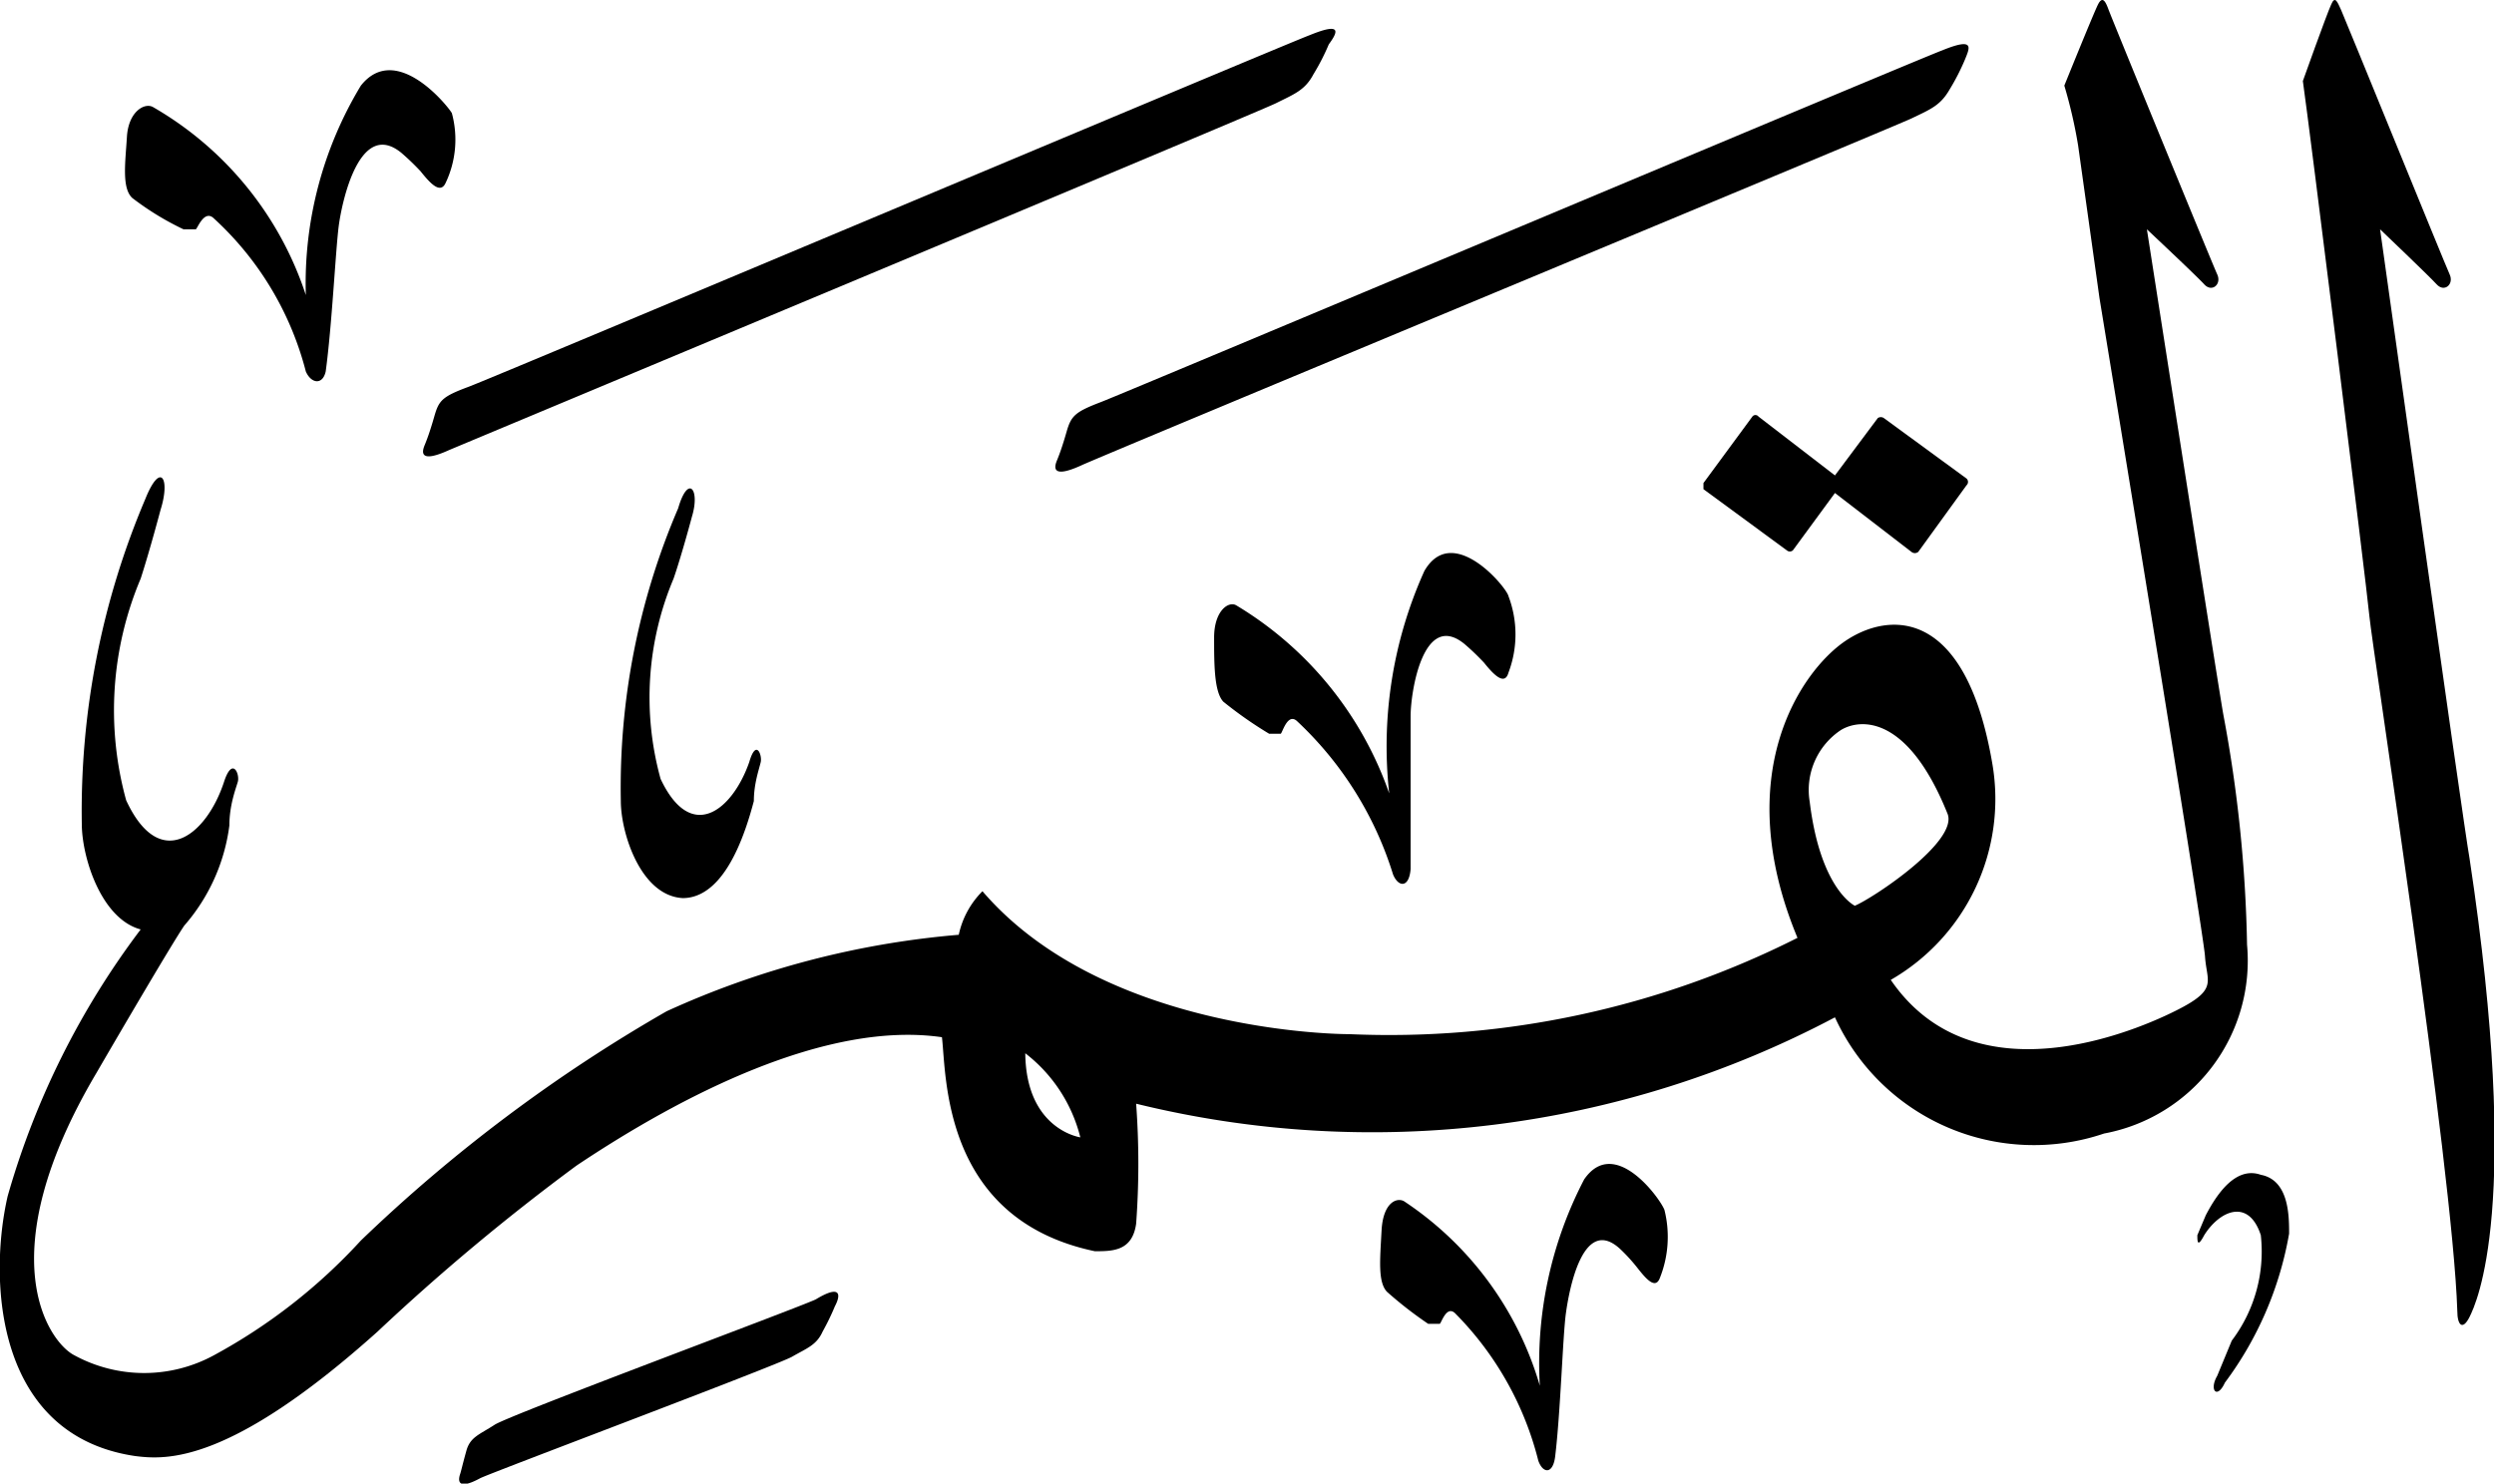 <svg xmlns="http://www.w3.org/2000/svg" viewBox="0 0 32.62 19.41"><defs><style>.cls-1{isolation:isolate;}.cls-2{fill-rule:evenodd;mix-blend-mode:darken;}</style></defs><g class="cls-1"><g id="Layer_2" data-name="Layer 2"><g id="سور_الٌقرآن_الكريم" data-name="سور الٌقرآن الكريم"><path class="cls-2" d="M10.67,17c-.23.11-4,1.51-4.2,1.64s-.32.16-.37.34-.07.27-.08.3-.09.25.26.06c.11-.06,3.89-1.48,4.08-1.59s.32-.15.4-.33a3.11,3.11,0,0,0,.16-.33C11,16.94,11,16.8,10.67,17Z"/><path class="cls-2" d="M28.85,15.9l-.11.26c0,.08,0,.17.09,0,.2-.32.58-.49.74,0a1.93,1.93,0,0,1-.38,1.38L29,18c-.11.19,0,.31.1.09a4.56,4.56,0,0,0,.84-1.95c0-.23,0-.7-.37-.77C29.37,15.3,29.12,15.38,28.85,15.9Z"/><path class="cls-2" d="M20.72,15.43a5.19,5.19,0,0,0-.58,2.7,4.35,4.35,0,0,0-1.77-2.41c-.09-.06-.28,0-.3.38s-.05.67.07.8a5.14,5.14,0,0,0,.54.42c.07,0,.13,0,.15,0s.09-.26.21-.13a4.18,4.18,0,0,1,1.08,1.92c.06.17.19.18.22-.05.07-.57.1-1.57.14-1.87s.22-1.3.71-.85a2.31,2.31,0,0,1,.22.24c.11.14.24.3.3.14a1.45,1.45,0,0,0,.06-.89C21.72,15.69,21.12,14.85,20.72,15.43Z"/><path class="cls-2" d="M18.63,7.47a5.58,5.58,0,0,0-.46,2.91,4.65,4.65,0,0,0-2-2.46c-.1-.06-.29.07-.29.42s0,.71.12.84a5.26,5.26,0,0,0,.6.42c.06,0,.13,0,.15,0s.09-.29.22-.16a4.61,4.61,0,0,1,1.25,2c.07.17.21.18.23-.07,0-.62,0-1.67,0-2s.17-1.39.71-.94a3.24,3.24,0,0,1,.25.24c.12.15.27.31.32.13a1.41,1.41,0,0,0,0-1C19.71,7.69,19,6.83,18.63,7.47Z"/><path class="cls-2" d="M8.87,6.65a9.25,9.25,0,0,0-.75,3.83c0,.42.26,1.24.81,1.27.29,0,.66-.24.93-1.27,0-.23.07-.42.09-.51s-.06-.31-.15,0c-.22.63-.76,1.07-1.16.22a4,4,0,0,1,.17-2.62c.11-.32.24-.81.24-.81C9.16,6.4,9,6.2,8.87,6.65Z"/><path class="cls-2" d="M24.56,5.47,24,6.22,23,5.45a.05.05,0,0,0-.08,0l-.64.87s0,.07,0,.08l1.09.8a.06.06,0,0,0,.08,0L24,6.45,25,7.22a.07.07,0,0,0,.09,0l.63-.87a.06.06,0,0,0,0-.09l-1.08-.79A.07.07,0,0,0,24.56,5.47Z"/><path class="cls-2" d="M4.72,1.12A5,5,0,0,0,4,3.86a4.43,4.43,0,0,0-2-2.46c-.11-.06-.32.06-.34.39s-.07.67.07.8A3.7,3.7,0,0,0,2.4,3c.07,0,.14,0,.16,0s.11-.27.24-.14a4.1,4.1,0,0,1,1.2,2c.07.16.22.18.26,0,.08-.58.13-1.59.17-1.9S4.7,1.55,5.25,2a3.24,3.24,0,0,1,.25.24c.12.15.26.31.33.15a1.32,1.32,0,0,0,.08-.91C5.86,1.39,5.18.54,4.72,1.12Z"/><path class="cls-2" d="M25.4.66c-.3.11-10.66,4.47-11,4.6s-.39.18-.45.39-.1.31-.12.36-.13.28.31.08C14.32,6,24.75,1.67,25,1.55s.38-.17.5-.38a2.92,2.92,0,0,0,.2-.39C25.76.63,25.84.48,25.4.66Z"/><path class="cls-2" d="M17.13.46c-.3.11-10.65,4.47-11,4.6s-.39.18-.45.39-.1.31-.12.36-.13.28.31.08c.14-.06,10.58-4.42,10.82-4.54s.38-.17.49-.38a2.92,2.92,0,0,0,.2-.39C17.49.43,17.57.28,17.13.46Z"/><path class="cls-2" d="M29.08,9.35C29,8.9,28.08,3,28.08,3s.65.61.75.72.23,0,.17-.13S27.62.24,27.58.13s-.08-.19-.14-.07S27,1.12,27,1.12a6.32,6.32,0,0,1,.18.78l.28,2s1.36,8.29,1.38,8.61.16.42-.28.66-2.7,1.3-3.83-.35A2.73,2.73,0,0,0,26.06,10c-.35-2.07-1.36-2-1.93-1.61s-1.51,1.74-.62,3.88a11.85,11.85,0,0,1-5.86,1.26c-.37,0-3.28-.1-4.8-1.87a1.14,1.14,0,0,0-.31.57,11.5,11.5,0,0,0-3.82,1,20.43,20.43,0,0,0-4,3,7.36,7.36,0,0,1-1.92,1.5,1.91,1.91,0,0,1-1.83,0c-.33-.17-1.13-1.29.29-3.69.36-.62,1-1.71,1.15-1.93A2.47,2.47,0,0,0,3,10.8c0-.26.08-.47.11-.57s-.07-.34-.18,0c-.23.7-.84,1.19-1.28.24a4.43,4.43,0,0,1,.19-2.9c.12-.37.26-.9.26-.9.13-.41,0-.64-.2-.14a10.43,10.43,0,0,0-.83,4.25c0,.43.25,1.24.77,1.38A10.6,10.6,0,0,0,.1,15.65c-.25,1.09-.17,3.13,1.67,3.4.4.05,1.23.11,3.17-1.63a28.54,28.54,0,0,1,2.6-2.17c1.36-.91,3.26-1.9,4.78-1.68.06.5,0,2.38,2,2.8.23,0,.49,0,.54-.36a10.73,10.73,0,0,0,0-1.57A12.94,12.94,0,0,0,24,13.31a2.86,2.86,0,0,0,3.52,1.52,2.3,2.3,0,0,0,1.87-2.47A17.9,17.9,0,0,0,29.08,9.35ZM13.41,13.78a2,2,0,0,1,.72,1.1S13.42,14.78,13.41,13.78Zm10.85-1.93s-.45-.21-.59-1.36a.94.94,0,0,1,.41-.94c.25-.15.87-.2,1.39,1.09C25.63,11,24.5,11.75,24.26,11.85Z"/><path class="cls-2" d="M30.49.06c-.06.13-.37,1-.37,1,.08.55.83,6.57.87,7s1.09,7.21,1.15,9.09c0,.19.07.26.16.08s.69-1.44,0-6C32.22,10.79,31.13,3,31.13,3s.64.61.74.72.23,0,.17-.13S30.67.24,30.62.13,30.54-.06,30.49.06Z"/></g></g></g></svg>